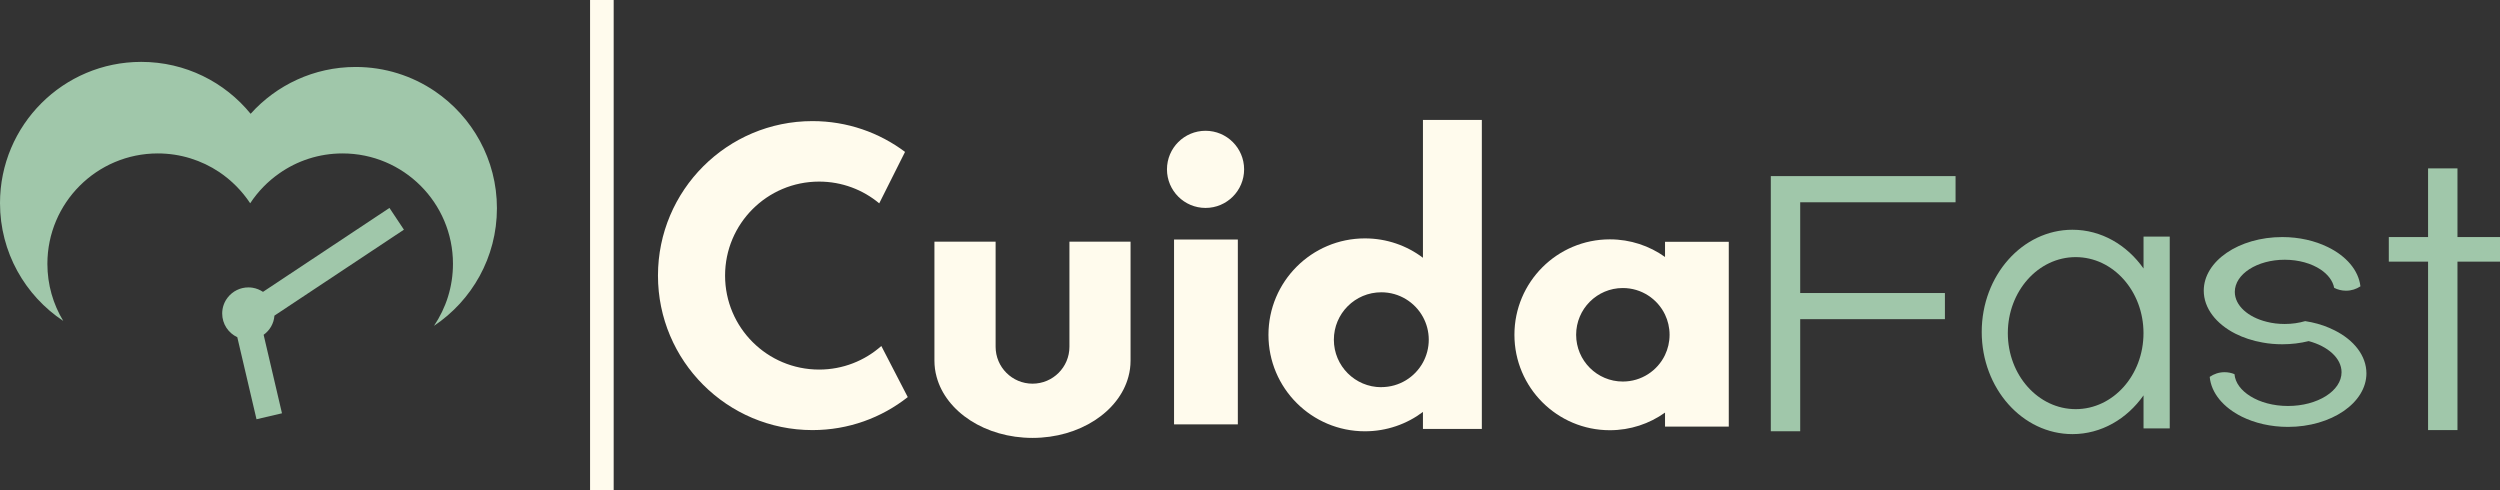 <?xml version="1.0" encoding="UTF-8"?>
<svg id="Layer_1" data-name="Layer 1" xmlns="http://www.w3.org/2000/svg" viewBox="0 0 751.82 147.5">
  <rect x="0" y="0" width="751.82" height="147.5" fill="#333333" stroke="none"/>
  <defs>
    <style>
      .cls-1 {
        fill: #a0c7aa;
      }

      .cls-2 {
        fill: #fffbed;
      }
    </style>
  </defs>
  <path class="cls-1" d="M149.44,62.63c0,14.75-7.52,27.74-18.93,35.36,3.6-5.32,5.71-11.74,5.71-18.65,0-18.33-14.87-33.2-33.2-33.2-7.07,0-13.63,2.2-19.02,5.99-3.46,2.41-6.44,5.47-8.76,9-2.46-3.72-5.64-6.92-9.34-9.41-5.28-3.51-11.62-5.58-18.45-5.58-18.33,0-33.2,14.87-33.2,33.2,0,6.28,1.74,12.15,4.77,17.17C7.55,88.89,0,75.88,0,61.08,0,37.62,19.02,18.61,42.47,18.61c13.27,0,25.12,6.07,32.9,15.61,7.78-8.64,19.05-14.08,31.58-14.08,8.85,0,17.05,2.7,23.85,7.31,11.24,7.66,18.64,20.55,18.64,35.17Z"/>
  <path class="cls-1" d="M79.28,100.68l5.52,23.61-7.66,1.79-5.78-24.68c-2.68-1.24-4.54-3.96-4.54-7.11,0-1.86.64-3.56,1.72-4.9,1.45-1.81,3.67-2.96,6.16-2.96.43,0,.84.03,1.26.1,1.15.19,2.2.62,3.13,1.24l38.03-25.24,4.35,6.54-38.94,25.85c-.17,2.37-1.41,4.46-3.25,5.76Z"/>
  <rect class="cls-2" x="177.45" width="7.1" height="147.5"/>
  <path class="cls-2" d="M273,119.41c-7.9,6.23-17.85,9.93-28.67,9.93-25.66,0-46.46-20.81-46.46-46.46s20.81-46.46,46.46-46.46c10.45,0,20.08,3.44,27.84,9.26l-7.76,15.47c-4.89-4.08-11.2-6.54-18.09-6.54-15.61,0-28.27,12.65-28.27,28.27s12.67,28.26,28.27,28.26c7.19,0,13.75-2.68,18.72-7.09l7.95,15.37Z"/>
  <circle class="cls-2" cx="362.54" cy="50.93" r="11.6"/>
  <rect class="cls-2" x="353.07" y="72.03" width="19.18" height="55.59"/>
  <path class="cls-2" d="M427.92,36.06v41.46c-4.85-3.67-10.91-5.83-17.45-5.83-16.02,0-29.01,12.99-29.01,29.01s12.99,29,29.01,29c6.54,0,12.6-2.17,17.45-5.82v5.11h17.71V36.06h-17.71ZM415.4,116.44c-7.88,0-14.27-6.38-14.27-14.27s6.38-14.27,14.27-14.27c5.4,0,10.1,2.99,12.53,7.43,1.1,2.03,1.74,4.35,1.74,6.83s-.64,4.8-1.74,6.83c-2.43,4.44-7.12,7.43-12.53,7.43Z"/>
  <polygon class="cls-1" points="541.37 60.83 541.37 88.12 584.89 88.12 584.89 95.98 541.37 95.98 541.37 129.69 532.53 129.69 532.53 52.96 588.09 52.96 588.09 60.83 541.37 60.83"/>
  <polygon class="cls-1" points="751.82 71.29 751.82 78.68 739.03 78.68 739.03 129.34 730.19 129.34 730.19 78.68 718.38 78.68 718.38 71.29 730.19 71.29 730.19 50.64 739.03 50.64 739.03 71.29 751.82 71.29"/>
  <path class="cls-2" d="M500.72,72.72v4.56c-4.68-3.34-10.41-5.3-16.59-5.3-15.85,0-28.7,12.85-28.7,28.7s12.85,28.7,28.7,28.7c6.18,0,11.91-1.96,16.59-5.3v4.22h19.17v-55.58h-19.17ZM488.03,114.74c-7.76,0-14.04-6.3-14.04-14.06s6.28-14.06,14.04-14.06c5.59,0,10.41,3.25,12.68,7.97.88,1.84,1.38,3.91,1.38,6.09s-.5,4.25-1.38,6.09c-2.27,4.72-7.09,7.97-12.68,7.97Z"/>
  <path class="cls-1" d="M644.62,71.17v9.57c-4.99-7.09-12.72-11.65-21.37-11.65-15.07,0-27.29,13.77-27.29,30.73s12.22,30.73,27.29,30.73c8.66,0,16.38-4.56,21.37-11.65v9.93h7.88v-57.67h-7.88ZM624.22,123.04c-11.27,0-20.41-10.24-20.41-22.85s9.14-22.87,20.41-22.87,20.39,10.24,20.39,22.87-9.12,22.85-20.39,22.85Z"/>
  <path class="cls-1" d="M711.65,112.26c0,8.91-10.57,16.12-23.59,16.12-5.2,0-10-1.15-13.89-3.08-5.49-2.74-9.19-7.04-9.65-11.96,1.26-.89,2.81-1.41,4.47-1.41,1.05,0,2.07.21,2.98.59.22,2.6,2.01,4.92,4.77,6.63,2.91,1.82,6.9,2.94,11.32,2.94,8.9,0,16.11-4.54,16.11-10.15,0-4.2-4.08-7.81-9.88-9.36-2.48.62-5.16.95-7.95.95-2.03,0-4.01-.17-5.9-.52-3.01-.52-5.8-1.45-8.23-2.68-5.76-2.94-9.48-7.64-9.48-12.92,0-8.9,10.57-16.12,23.61-16.12,5.11,0,9.84,1.12,13.7,3.01,5.51,2.68,9.24,6.94,9.81,11.81-1.24.83-2.72,1.31-4.34,1.31-1.29,0-2.5-.31-3.56-.86-.41-2.13-1.88-4.03-4.08-5.51-2.72-1.81-6.56-2.94-10.79-2.94-8.29,0-15.01,4.32-15.01,9.67,0,4.11,3.99,7.62,9.62,9,1.67.43,3.49.65,5.39.65,2.2,0,4.28-.31,6.16-.86,2.6.4,5.04,1.08,7.24,2.03.57.24,1.12.5,1.65.77,5.78,2.91,9.52,7.61,9.52,12.91Z"/>
  <path class="cls-2" d="M339.99,72.67v35.79c0,1.67-.22,3.29-.65,4.85-2.82,10.51-14.66,18.38-28.84,18.38s-26.02-7.86-28.84-18.38c-.43-1.57-.65-3.18-.65-4.85v-35.79h18.4v31.61c0,6.13,4.97,11.1,11.1,11.1s11.1-4.97,11.1-11.1v-31.61h18.4Z"/>
</svg>